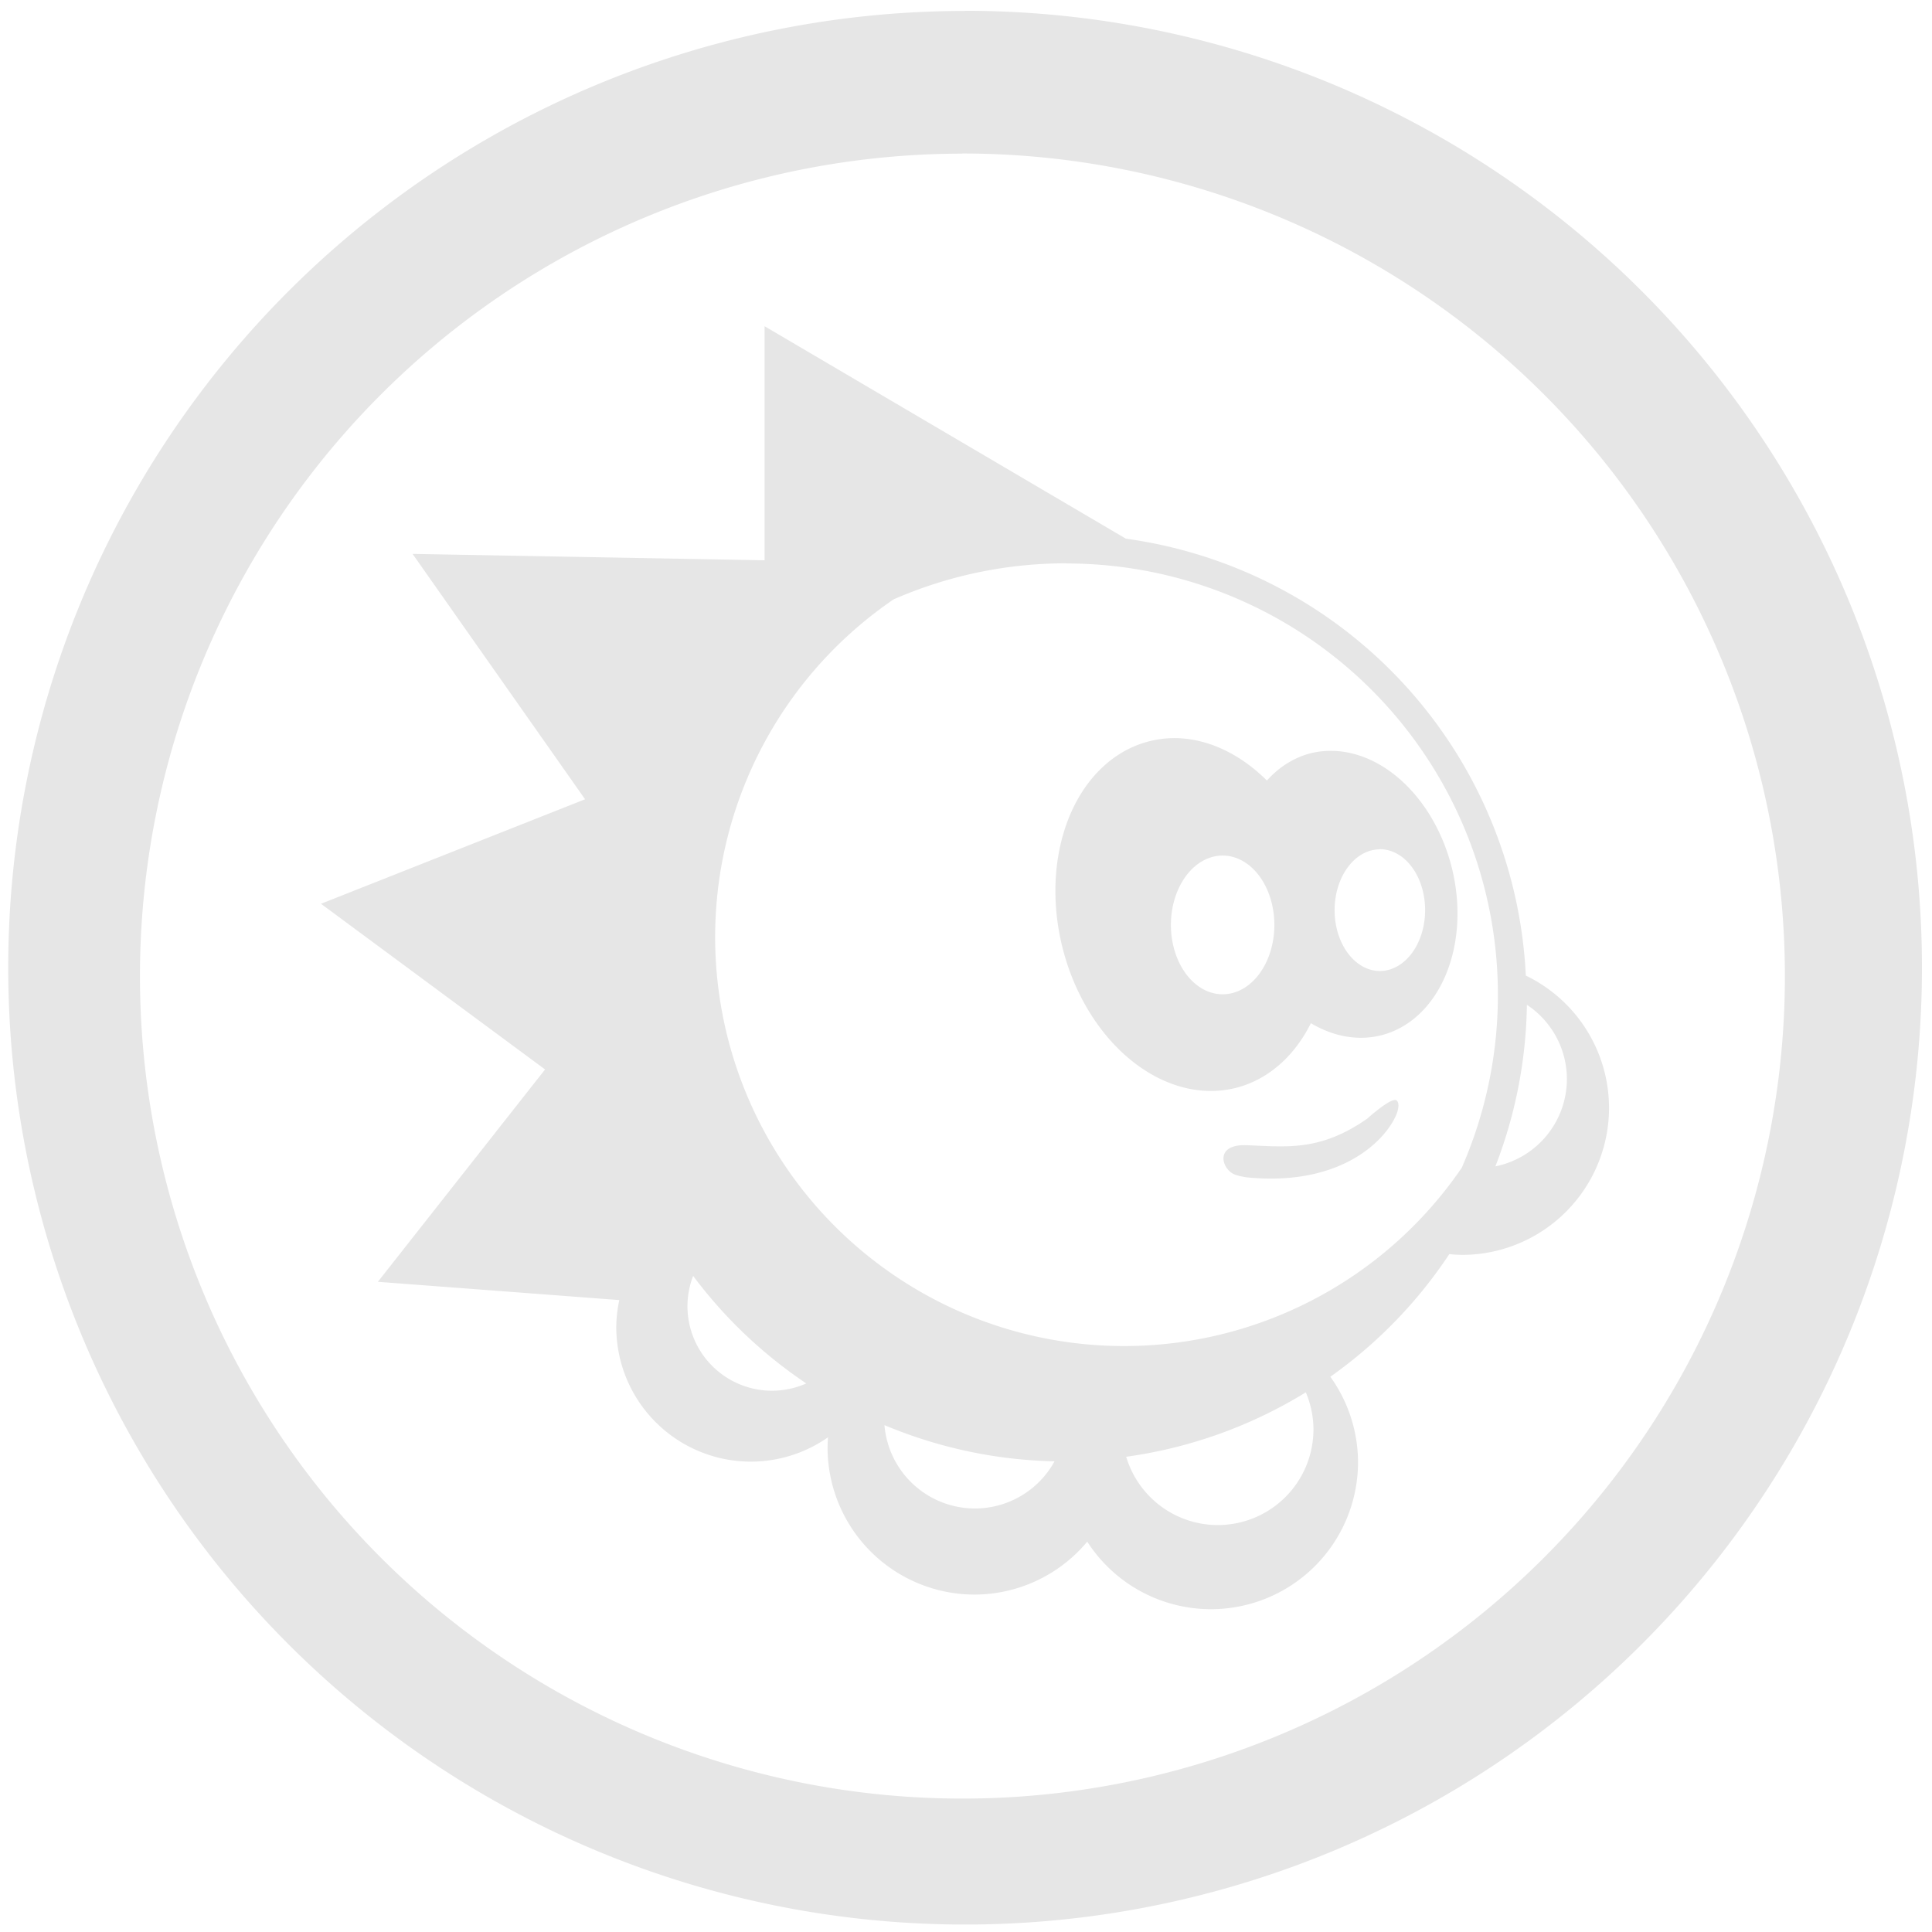 <?xml version="1.0" encoding="UTF-8" standalone="no"?>
<svg
   xmlns:dc="http://purl.org/dc/elements/1.1/"
   xmlns:cc="http://creativecommons.org/ns#"
   xmlns:rdf="http://www.w3.org/1999/02/22-rdf-syntax-ns#"
   xmlns:svg="http://www.w3.org/2000/svg"
   xmlns="http://www.w3.org/2000/svg"
   xmlns:sodipodi="http://sodipodi.sourceforge.net/DTD/sodipodi-0.dtd"
   xmlns:inkscape="http://www.inkscape.org/namespaces/inkscape"
   width="48"
   height="48"
   viewBox="0 0 12.7 12.7"
   version="1.1"
   id="svg4"
   sodipodi:docname="hedgewars.svg"
   inkscape:version="0.92.4 (5da689c313, 2019-01-14)">
  <defs
     id="defs8" />
  <sodipodi:namedview
     pagecolor="#ffffff"
     bordercolor="#666666"
     borderopacity="1"
     objecttolerance="10"
     gridtolerance="10"
     guidetolerance="10"
     inkscape:pageopacity="0"
     inkscape:pageshadow="2"
     inkscape:window-width="862"
     inkscape:window-height="480"
     id="namedview6"
     showgrid="false"
     inkscape:zoom="4.9166667"
     inkscape:cx="2.1355932"
     inkscape:cy="24"
     inkscape:window-x="0"
     inkscape:window-y="25"
     inkscape:window-maximized="0"
     inkscape:current-layer="svg4" />
  <path
     d="m 6.344,0.072 a 6.29,6.29 0 0 0 -6.29,6.29 6.29,6.29 0 0 0 6.29,6.289 6.29,6.29 0 0 0 6.29,-6.29 6.29,6.29 0 0 0 -6.29,-6.29 z M 6.326,1.009 A 5.407,5.407 0 0 1 11.733,6.416 5.407,5.407 0 0 1 6.326,11.823 5.407,5.407 0 0 1 0.92,6.416 5.407,5.407 0 0 1 6.326,1.01 Z m -1.3,1.136 V 3.683 L 2.712,3.641 3.846,5.254 2.11,5.941 3.583,7.03 2.484,8.426 4.071,8.546 A 0.885,0.885 0 0 0 4.051,8.723 0.885,0.885 0 0 0 4.937,9.608 0.885,0.885 0 0 0 5.443,9.448 0.967,0.967 0 0 0 5.44,9.514 0.967,0.967 0 0 0 6.407,10.482 0.967,0.967 0 0 0 7.147,10.134 0.967,0.967 0 0 0 7.96,10.578 0.967,0.967 0 0 0 8.927,9.611 0.967,0.967 0 0 0 8.745,9.05 3.048,3.048 0 0 0 9.527,8.244 0.967,0.967 0 0 0 9.61,8.249 0.967,0.967 0 0 0 10.577,7.282 0.967,0.967 0 0 0 10.03,6.413 3.048,3.048 0 0 0 7.401,3.541 L 5.027,2.145 Z M 7.01,3.704 A 2.836,2.836 0 0 1 9.609,7.676 2.688,2.688 0 1 1 5.874,3.94 2.825,2.825 0 0 1 7.009,3.703 Z M 7.733,4.852 A 1.174,0.882 76.108 0 0 7.558,4.872 1.174,0.882 76.108 0 0 6.983,6.224 1.174,0.882 76.108 0 0 8.121,7.152 1.174,0.882 76.108 0 0 8.617,6.726 0.956,0.718 76.108 0 0 9.077,6.806 0.956,0.718 76.108 0 0 9.544,5.706 0.956,0.718 76.108 0 0 8.761,4.936 0.956,0.718 76.108 0 0 8.618,4.951 0.956,0.718 76.108 0 0 8.328,5.131 1.174,0.882 76.108 0 0 7.733,4.852 Z m 1.338,0.73 a 0.298,0.4 0 0 1 0.297,0.401 0.298,0.4 0 0 1 -0.297,0.4 0.298,0.4 0 0 1 -0.298,-0.4 0.298,0.4 0 0 1 0.298,-0.4 z M 8.037,5.624 A 0.34,0.456 0 0 1 8.377,6.08 0.34,0.456 0 0 1 8.037,6.536 0.34,0.456 0 0 1 7.697,6.08 0.34,0.456 0 0 1 8.037,5.624 Z m 2,0.981 A 0.586,0.586 0 0 1 10.3,7.093 0.586,0.586 0 0 1 9.83,7.667 3.048,3.048 0 0 0 10.037,6.605 Z M 9.167,7.231 C 9.117,7.236 8.988,7.353 8.988,7.353 8.674,7.573 8.449,7.537 8.193,7.528 7.996,7.521 8.023,7.664 8.101,7.713 8.128,7.73 8.193,7.739 8.193,7.739 8.773,7.798 9.069,7.535 9.163,7.36 9.215,7.263 9.183,7.236 9.183,7.236 9.179,7.231 9.173,7.23 9.166,7.231 Z M 4.557,8.388 A 3.048,3.048 0 0 0 5.3,9.094 0.556,0.556 0 0 1 5.074,9.142 0.556,0.556 0 0 1 4.519,8.587 0.556,0.556 0 0 1 4.556,8.388 Z m 4.027,0.765 a 0.629,0.629 0 0 1 0.05,0.242 0.629,0.629 0 0 1 -0.63,0.63 A 0.629,0.629 0 0 1 7.403,9.576 3.048,3.048 0 0 0 8.583,9.153 Z M 5.814,9.368 A 3.048,3.048 0 0 0 6.932,9.606 0.597,0.597 0 0 1 6.408,9.916 0.597,0.597 0 0 1 5.814,9.368 Z"
     id="path2"
     inkscape:connector-curvature="0"
     style="fill:#e6e6e6" />
</svg>
